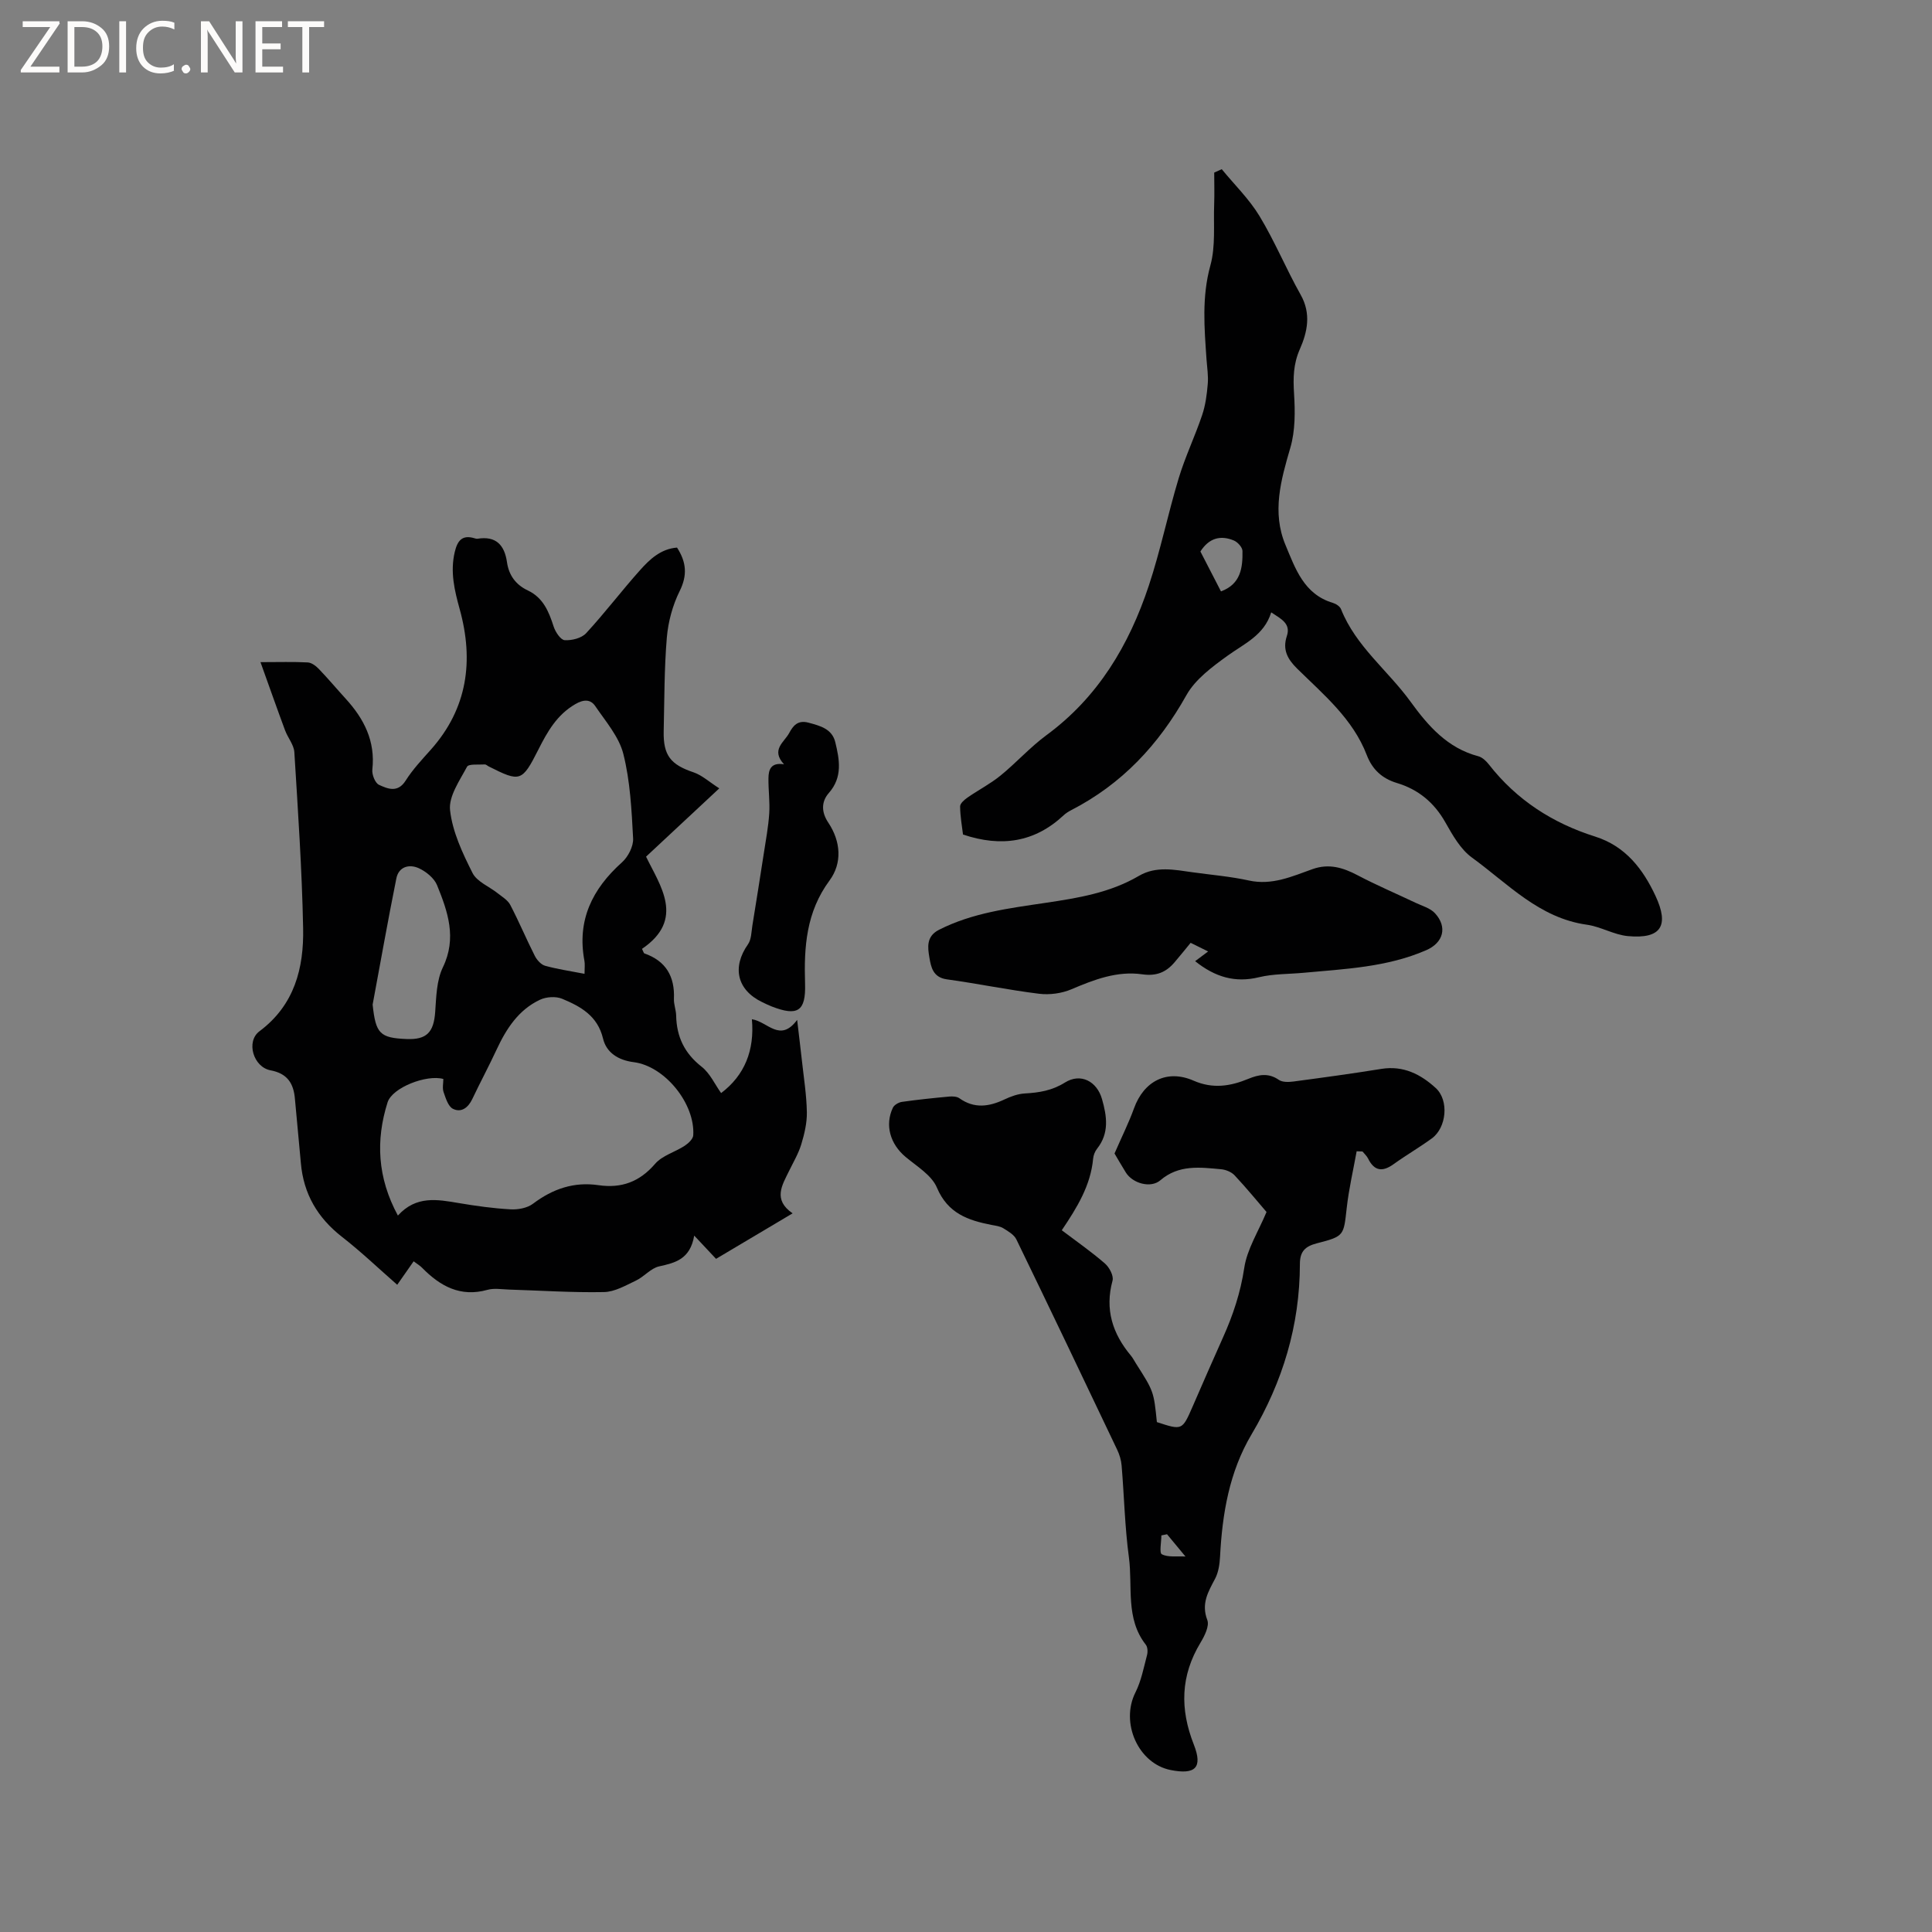 <svg enable-background="new 0 0 400 400" viewBox="0 0 400 400" xmlns="http://www.w3.org/2000/svg"><rect x="0" y="0" width="400" height="400" fill="#808080" stroke="none"/><g fill="#fcfbfa"><path d="m12.4 4.8-6.1 9h6v1.2h-8v-.5l6.1-8.9h-5.7v-1.2h7.6v.4z"/><path d="m14 15v-10.6h3c1.6 0 2.9.5 4 1.4s1.6 2.2 1.6 3.8-.5 3-1.6 3.9-2.4 1.5-4 1.5zm1.4-9.4v8.2h1.6c1.3 0 2.4-.4 3.1-1.1s1.1-1.8 1.1-3.1-.4-2.3-1.2-3-1.8-1-3.1-1z"/><path d="m26.1 4.4v10.6h-1.4v-10.6z"/><path d="m36.1 14.6c-.8.4-1.8.6-2.9.6-1.5 0-2.7-.5-3.6-1.4s-1.4-2.2-1.4-3.8c0-1.7.5-3.1 1.5-4.1s2.3-1.6 3.9-1.6c1 0 1.8.1 2.5.4v1.4c-.8-.4-1.6-.6-2.5-.6-1.2 0-2.1.4-2.9 1.2s-1.1 1.8-1.1 3.2c0 1.3.3 2.3 1 3s1.6 1.1 2.7 1.1c1 0 2-.2 2.7-.7v1.3z"/><path d="m37.6 14.3c0-.2.1-.5.3-.6s.4-.3.6-.3c.3 0 .5.1.6.3s.3.4.3.6-.1.4-.3.6-.4.3-.6.3c-.3 0-.5-.1-.6-.3s-.3-.4-.3-.6z"/><path d="m50.2 15h-1.6l-5.3-8.2c-.2-.2-.3-.5-.4-.7 0 .2.1.7.1 1.5v7.4h-1.4v-10.6h1.7l5.2 8.1c.2.4.4.6.4.7 0-.3-.1-.8-.1-1.5v-7.3h1.4z"/><path d="m58.6 15h-5.7v-10.6h5.5v1.2h-4.1v3.4h3.8v1.2h-3.8v3.6h4.3z"/><path d="m67.1 5.6h-3.1v9.4h-1.4v-9.4h-3v-1.2h7.5z"/></g><path d="m85.64 261.14c-1.37 1.95-2.57 3.68-3.4 4.86-3.82-3.34-7.46-6.83-11.42-9.91-5.07-3.95-7.98-8.91-8.53-15.3-.38-4.43-.85-8.86-1.23-13.29-.27-3.2-1.57-5.25-5.04-5.9-3.58-.67-5.14-5.97-2.3-8.09 7.26-5.42 9.2-13.07 9.04-21.32-.24-12.17-1.07-24.32-1.82-36.47-.1-1.53-1.35-2.97-1.92-4.51-1.67-4.5-3.26-9.03-5.09-14.12 3.89 0 6.84-.1 9.78.06.81.04 1.71.73 2.32 1.37 1.91 1.99 3.68 4.1 5.54 6.14 3.79 4.15 6.17 8.77 5.52 14.65-.12 1.04.57 2.81 1.38 3.18 1.8.83 3.88 1.72 5.52-.88 1.46-2.31 3.38-4.35 5.21-6.4 7.61-8.55 8.92-18.43 5.98-29.07-1.09-3.94-2-7.75-1.03-11.85.55-2.33 1.52-3.63 4.09-2.85.2.06.43.13.62.1 3.84-.63 5.6 1.32 6.11 4.88.39 2.71 1.84 4.66 4.32 5.83 3.18 1.51 4.34 4.37 5.34 7.48.36 1.12 1.44 2.75 2.28 2.81 1.47.09 3.49-.41 4.44-1.44 3.88-4.2 7.34-8.78 11.15-13.04 2.02-2.26 4.29-4.42 7.67-4.69 1.93 2.99 2.19 5.7.55 9-1.46 2.94-2.38 6.35-2.66 9.63-.54 6.43-.5 12.92-.65 19.38-.11 5.04 1.46 6.94 6.2 8.53 1.74.59 3.22 1.98 5.31 3.31-5.31 4.95-9.99 9.32-15.16 14.14 2.89 5.99 8.16 12.98-.84 19.09.3.59.35.89.48.94 4.47 1.56 6.33 4.77 6.13 9.41-.05 1.14.44 2.3.46 3.46.09 4.38 1.72 7.81 5.27 10.59 1.74 1.36 2.75 3.66 4.04 5.46 4.88-3.68 6.95-8.88 6.37-15.29 3.28.49 5.8 4.93 9.37.14.38 3.27.7 5.81.98 8.37.39 3.58.97 7.16 1.03 10.75.04 2.22-.51 4.51-1.16 6.66-.58 1.9-1.63 3.66-2.51 5.47-1.46 2.99-3.4 5.96.72 8.8-5.7 3.39-10.87 6.46-15.85 9.42-1.35-1.44-2.58-2.75-4.52-4.81-.84 4.89-3.91 5.63-7.26 6.37-1.73.38-3.11 2.14-4.8 2.94-2.13 1.01-4.4 2.34-6.64 2.38-6.55.13-13.12-.32-19.68-.52-1.48-.05-3.06-.33-4.44.06-5.6 1.56-9.77-.76-13.51-4.56-.41-.43-.97-.76-1.76-1.35zm-3.26-9.47c3.78-4.18 8.16-3.34 12.6-2.59 3.55.6 7.13 1.1 10.71 1.3 1.55.09 3.47-.26 4.66-1.16 4.08-3.08 8.48-4.59 13.57-3.84 4.75.69 8.5-.69 11.72-4.43 1.48-1.72 4.12-2.42 6.13-3.74.76-.5 1.72-1.4 1.76-2.17.4-6.52-5.87-14.31-12.32-15.13-3.25-.41-5.67-2-6.36-4.89-1.13-4.73-4.65-6.64-8.45-8.23-1.31-.55-3.3-.42-4.61.2-4.43 2.08-6.96 5.99-8.97 10.31-1.6 3.45-3.41 6.81-5.04 10.25-.85 1.79-2.28 2.87-4 2.02-.99-.49-1.5-2.2-1.94-3.46-.29-.83-.05-1.85-.05-2.72-3.44-.97-10.58 1.76-11.55 4.85-2.47 7.83-2.12 15.56 2.14 23.43zm38.64-50.05c0-1.23.11-1.98-.02-2.68-1.58-8.41 1.62-14.89 7.78-20.41 1.27-1.14 2.38-3.3 2.3-4.93-.31-5.86-.6-11.84-2.02-17.49-.9-3.58-3.66-6.74-5.82-9.92-.99-1.46-2.43-1.4-4.14-.4-3.8 2.21-5.76 5.68-7.65 9.43-3.38 6.69-3.78 6.73-10.25 3.47-.28-.14-.57-.44-.84-.42-1.27.09-3.33-.16-3.67.48-1.53 2.87-3.83 6.14-3.51 9 .5 4.47 2.58 8.88 4.65 12.99.91 1.81 3.44 2.79 5.2 4.19.93.74 2.09 1.42 2.61 2.41 1.81 3.46 3.32 7.08 5.09 10.57.43.84 1.28 1.8 2.12 2.04 2.52.7 5.14 1.08 8.17 1.67zm-43.87 6.37c.64 6 1.47 6.91 7.07 7.13 4.13.16 5.58-1.4 5.88-5.59.22-3.12.28-6.54 1.59-9.25 2.94-6.08 1.02-11.54-1.2-17.01-.6-1.47-2.28-2.83-3.79-3.52-1.96-.89-4.15-.34-4.64 2.12-1.75 8.69-3.29 17.41-4.91 26.12z" fill="#010102"/><path d="m280.88 238.36c-.7 3.89-1.61 7.76-2.05 11.69-.65 5.76-.47 5.9-6.17 7.36-2.45.63-3.53 1.69-3.53 4.29-.02 12.69-3.55 24.39-10.02 35.29-4.6 7.76-6.05 16.4-6.51 25.28-.08 1.55-.32 3.23-1.02 4.57-1.44 2.73-2.92 5.17-1.62 8.57.47 1.22-.57 3.3-1.41 4.69-4.13 6.84-4.29 13.72-1.38 21.1 1.89 4.8.29 6.27-4.78 5.27-6.74-1.33-10.47-9.8-7.31-16.07 1.2-2.38 1.71-5.12 2.4-7.73.18-.67.13-1.67-.26-2.16-4.25-5.43-2.68-12-3.49-18.06-.85-6.29-.98-12.67-1.51-19.01-.09-1.13-.44-2.29-.93-3.31-6.91-14.53-13.84-29.05-20.86-43.52-.48-.99-1.7-1.69-2.7-2.31-.69-.43-1.6-.53-2.43-.69-4.87-.95-9.07-2.38-11.32-7.72-1.09-2.59-4.16-4.41-6.51-6.38-3.15-2.65-4.32-6.55-2.61-10.17.28-.58 1.19-1.11 1.88-1.21 3.25-.46 6.52-.8 9.79-1.1.69-.06 1.58-.02 2.1.35 3.08 2.19 6.12 1.76 9.31.26 1.32-.63 2.8-1.17 4.23-1.25 2.96-.17 5.62-.58 8.31-2.26 3.27-2.05 6.64-.25 7.68 3.43 1.02 3.56 1.53 7.05-1.03 10.28-.44.55-.74 1.34-.81 2.05-.51 5.56-3.33 10.13-6.49 14.82 3.12 2.36 6.16 4.47 8.94 6.89.91.79 1.84 2.55 1.57 3.54-1.63 5.97 0 10.98 3.81 15.54.4.48.69 1.07 1.03 1.6 3.69 5.79 3.69 5.79 4.34 12.15 5.25 1.72 5.24 1.72 7.4-3.22 2.07-4.75 4.13-9.51 6.26-14.24 2.09-4.64 3.66-9.34 4.43-14.47.58-3.87 2.9-7.48 4.61-11.57-1.78-2.07-4.1-4.91-6.6-7.58-.65-.7-1.82-1.18-2.79-1.27-4.38-.4-8.77-1-12.6 2.29-1.99 1.7-5.73.65-7.14-1.62-.95-1.53-1.84-3.09-2.34-3.93 1.5-3.46 2.94-6.33 4.03-9.34 2.04-5.66 6.83-8.15 12.34-5.74 3.98 1.74 7.61 1.16 11.34-.38 2.13-.88 4.16-1.28 6.3.21.74.51 2.02.48 3.01.35 6.09-.81 12.18-1.64 18.24-2.62 4.53-.73 8.14 1.12 11.25 3.97 2.78 2.55 2.24 8.2-.82 10.43-2.57 1.87-5.33 3.47-7.9 5.32-2.3 1.66-4.01 1.46-5.3-1.17-.27-.54-.76-.97-1.15-1.45-.41-.01-.81-.02-1.21-.04zm-35.44 83.9c-1.6-1.92-2.71-3.26-3.82-4.61-.39.08-.78.16-1.17.24 0 1.36-.46 3.62.09 3.9 1.28.67 3.05.37 4.9.47z" fill="#010102"/><path d="m252.95 35.03c2.64 3.22 5.69 6.19 7.82 9.71 3.17 5.24 5.52 10.96 8.53 16.31 2.2 3.91 1.38 7.7-.18 11.24-1.37 3.1-1.4 5.99-1.2 9.22.23 3.71.26 7.65-.76 11.16-1.97 6.73-3.85 13.37-1.02 20.15 2.04 4.88 3.82 10.22 9.82 12 .64.19 1.45.72 1.68 1.29 3.06 7.71 9.72 12.7 14.41 19.18 3.64 5.02 7.64 9.6 14.01 11.28.84.22 1.65 1 2.21 1.72 5.73 7.34 13.2 12.14 21.98 14.91 6.34 2 9.95 6.8 12.52 12.32 2.82 6.06 1.24 8.94-5.74 8.29-2.88-.27-5.61-1.96-8.5-2.36-9.87-1.38-16.34-8.5-23.78-13.9-2.37-1.72-4.01-4.65-5.51-7.3-2.32-4.1-5.6-6.81-10.03-8.14-3.05-.92-5.08-2.78-6.23-5.77-2.87-7.5-8.92-12.5-14.41-17.9-1.98-1.95-3.09-3.91-2.14-6.76.85-2.57-1.14-3.51-3.24-4.9-1.46 4.75-5.55 6.46-9.04 8.98-3.18 2.3-6.68 4.88-8.53 8.19-5.75 10.27-13.36 18.39-23.83 23.78-.56.29-1.12.64-1.58 1.07-5.97 5.58-12.88 6.65-20.83 3.98-.2-1.68-.58-3.74-.6-5.81-.01-.62.88-1.4 1.54-1.85 2.23-1.55 4.68-2.81 6.78-4.51 3.29-2.67 6.15-5.89 9.54-8.39 10.71-7.87 17.12-18.66 21.2-30.94 2.43-7.31 3.97-14.91 6.2-22.28 1.34-4.44 3.37-8.66 4.85-13.06.69-2.04.98-4.26 1.16-6.42.15-1.67-.13-3.38-.25-5.07-.45-6.53-1.01-12.96.8-19.51 1.1-3.99.62-8.41.78-12.64.08-2.19.01-4.38.01-6.57.53-.24 1.05-.47 1.56-.7zm-.16 87.41c4.11-1.51 4.51-4.91 4.45-8.37-.01-.76-1-1.84-1.79-2.17-2.75-1.14-5.13-.52-6.92 2.28 1.35 2.62 2.75 5.33 4.26 8.26z" fill="#010102"/><path d="m247.44 199c.9-.67 1.61-1.21 2.69-2.01-1.41-.7-2.5-1.24-3.62-1.79-1.17 1.43-2.23 2.74-3.32 4.02-1.76 2.08-3.77 2.92-6.7 2.5-5.18-.74-9.95 1.09-14.69 3.11-2 .85-4.49 1.18-6.65.92-6.4-.79-12.73-2.11-19.13-2.99-2.86-.4-3.27-2.55-3.6-4.52-.35-2.08-.69-4.37 1.98-5.73 6.94-3.53 14.51-4.46 22.03-5.58 6.72-1 13.37-2.07 19.37-5.59 3.54-2.08 7.38-1.27 11.15-.74 3.88.54 7.81.86 11.62 1.7 4.8 1.05 8.94-.85 13.18-2.36 3.41-1.21 6.33-.31 9.36 1.29 3.89 2.05 7.95 3.77 11.92 5.66 1.4.67 3.1 1.12 4.08 2.2 2.6 2.84 1.74 6.08-1.81 7.63-8.12 3.54-16.84 3.89-25.47 4.69-3.06.28-6.2.2-9.15.91-4.97 1.22-9.14-.04-13.24-3.32z" fill="#010102"/><path d="m162.32 158.24c-2.78-3.02.05-4.57 1.07-6.47.8-1.49 1.76-2.75 4-2.15 2.46.66 4.88 1.29 5.55 4.05.87 3.6 1.55 7.22-1.33 10.5-1.61 1.83-1.56 4-.12 6.15 2.61 3.91 2.9 8.39.26 11.97-4.84 6.55-5.31 13.75-5.07 21.38.18 5.74-1.56 6.78-6.9 4.71-.69-.27-1.36-.6-2.02-.92-5.18-2.51-6.23-7.22-2.9-11.95.71-1.01.7-2.56.91-3.88.81-4.96 1.59-9.92 2.36-14.89.42-2.77.95-5.53 1.13-8.31.16-2.41-.19-4.84-.16-7.26.01-1.76.45-3.37 3.22-2.93z" fill="#010102"/></svg>